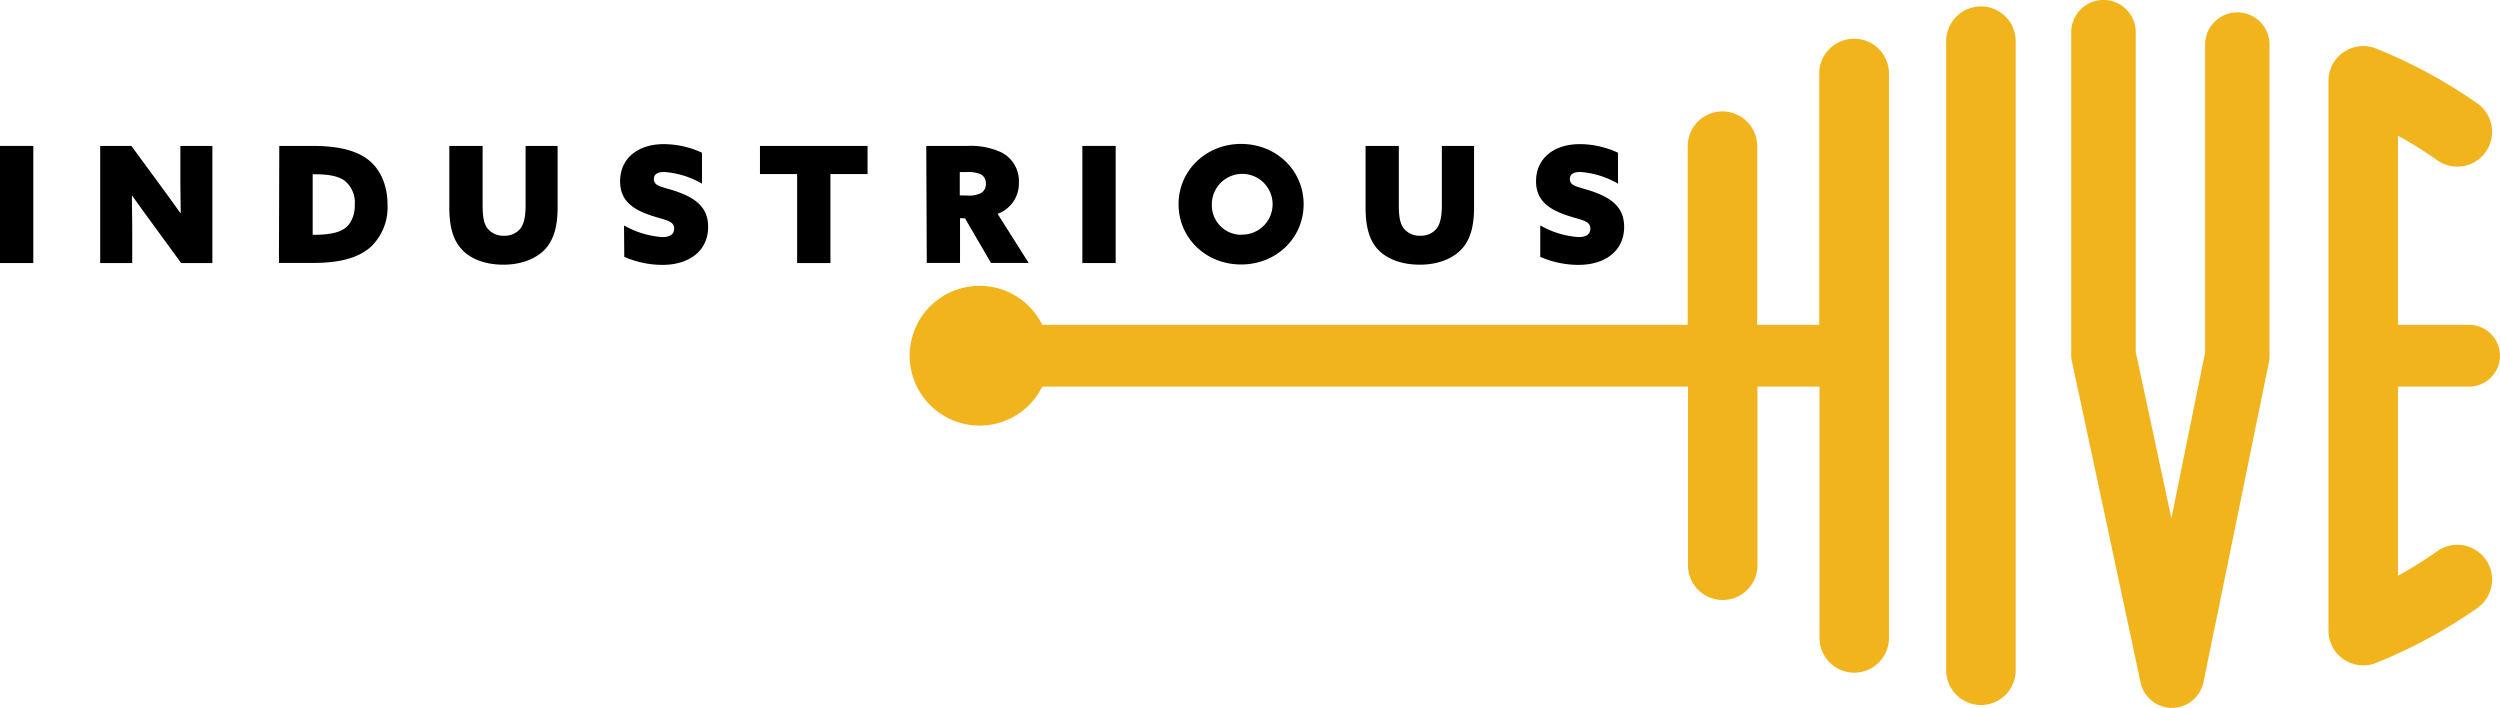 <svg xmlns="http://www.w3.org/2000/svg" xmlns:xlink="http://www.w3.org/1999/xlink" viewBox="0 0 503.71 142.67"><defs><style>.cls-1{fill:url(#linear-gradient)}.cls-2{fill:url(#linear-gradient-2)}.cls-3{fill:url(#linear-gradient-3)}.cls-4{fill:url(#linear-gradient-4)}</style><linearGradient id="linear-gradient" x1="183.24" x2="380.55" y1="71.67" y2="71.67" gradientUnits="userSpaceOnUse"><stop offset="0" stop-color="#f1b41c"/><stop offset=".49" stop-color="#f1b41c"/><stop offset="1" stop-color="#f1b41c"/></linearGradient><linearGradient id="linear-gradient-2" x1="392.13" x2="406.13" y1="71.67" y2="71.67" xlink:href="#linear-gradient"/><linearGradient id="linear-gradient-3" x1="417.35" x2="457.27" y1="71.33" y2="71.33" xlink:href="#linear-gradient"/><linearGradient id="linear-gradient-4" x1="469.15" x2="503.71" y1="71.67" y2="71.67" xlink:href="#linear-gradient"/></defs><title>logo</title><g id="Layer_2" data-name="Layer 2"><g id="Layer_1-2" data-name="Layer 1"><g><g><path d="M373.55,7.81a7,7,0,0,0-7,7V65.45h-12.5v-36a7,7,0,0,0-14,0v36H210a14.08,14.08,0,1,0,0,12.44h130.1v36a7,7,0,1,0,14,0v-36h12.5v50.64a7,7,0,1,0,14,0V14.81A7,7,0,0,0,373.55,7.81Z" class="cls-1"/><path d="M399.13,1.29a7,7,0,0,0-7,7V135.05a7,7,0,1,0,14,0V8.29A7,7,0,0,0,399.13,1.29Z" class="cls-2"/><path d="M450.79,2.49A6.49,6.49,0,0,0,444.3,9V71l-6.8,33.43c-2.38-11.12-4.78-22.35-7.18-33.47V6.49a6.49,6.49,0,1,0-13,0V71.67A6.32,6.32,0,0,0,417.5,73c3.82,17.75,13.79,64.49,13.79,64.49a6.48,6.48,0,0,0,6.34,5.14h0a6.5,6.5,0,0,0,6.33-5.19C447.14,122.07,457.14,73,457.14,73a6.3,6.3,0,0,0,.13-1.3V9A6.48,6.48,0,0,0,450.79,2.49Z" class="cls-3"/><path d="M491.06,111.06a80.75,80.75,0,0,1-7.91,4.94V77.89h14.33a6.22,6.22,0,1,0,0-12.44H483.15V27.34a80.75,80.75,0,0,1,7.91,4.94,7,7,0,0,0,8.11-11.42A101.43,101.43,0,0,0,478.79,9.8a7,7,0,0,0-9.64,6.49V127.06a7,7,0,0,0,7,7,6.9,6.9,0,0,0,2.64-.52,101.43,101.43,0,0,0,20.38-11.06,7,7,0,0,0-8.11-11.42Z" class="cls-4"/></g><g><path d="M0,29.4H6.71V53H0Z"/><path d="M30.25,44.44c-1.3-1.75-2.44-3.35-3.61-5l-.07,0c0,2,.07,4,.07,6V53H20.19V29.4h6.28l6.26,8.53c1.3,1.76,2.44,3.36,3.61,5l.07,0c0-2-.07-4-.07-6V29.4h6.45V53H36.5Z"/><path d="M56.27,29.4H63c4.89,0,8.57.81,11.08,2.7s4,5.15,4,9.12a11,11,0,0,1-3.35,8.5c-2.35,2.12-6,3.26-11.63,3.26h-6.9Zm7,17.91c4.26,0,6-.85,7-2.05a6.28,6.28,0,0,0,1.21-4,5.67,5.67,0,0,0-2-4.82c-1.44-1.07-3.59-1.33-6.22-1.33H63V47.31Z"/><path d="M90.53,41.81V29.4h6.71v12c0,2.28.26,3.61.91,4.52a4,4,0,0,0,3.42,1.57,4,4,0,0,0,3.22-1.37c.75-.91,1.11-2.41,1.11-4.72v-12h6.45V41.81c0,3.58-.69,6-2,7.78-1.76,2.34-5,3.74-8.92,3.74s-7.26-1.33-9-3.84C91.15,47.77,90.53,45.26,90.53,41.81Z"/><path d="M125.73,45.42a18,18,0,0,0,7.75,2.35c1.37,0,2.35-.49,2.35-1.7,0-1.69-1.89-1.69-4.89-2.73-3.58-1.24-6-3-6-6.81,0-4.59,3.54-7.49,8.82-7.49a18.44,18.44,0,0,1,7.68,1.73V37a17.73,17.73,0,0,0-7.62-2.35c-1.23,0-2.08.39-2.08,1.43,0,1.53,1.82,1.53,4.69,2.54,3.68,1.31,6.25,3.13,6.25,7.1,0,4.76-3.74,7.65-9.21,7.65a19.37,19.37,0,0,1-7.69-1.62Z"/><path d="M160.61,35.07h-7.49V29.4H174.8v5.67h-7.48V53h-6.71Z"/><path d="M186.63,29.4h8.24a14.75,14.75,0,0,1,6.6,1.17,6.45,6.45,0,0,1,3.82,6.16A6.5,6.5,0,0,1,201,43.08l6.26,9.9h-7.59l-5.24-9h-1v9h-6.7Zm8.36,10a5.19,5.19,0,0,0,2.64-.49,2,2,0,0,0,1-1.85,2,2,0,0,0-1.14-2,6.87,6.87,0,0,0-2.87-.39h-1.24v4.69Z"/><path d="M218.08,29.4h6.71V53h-6.71Z"/><path d="M250.06,29c7.1,0,12.6,5.34,12.6,12.15s-5.5,12.14-12.6,12.14-12.6-5.34-12.6-12.14S243,29,250.06,29Zm0,18.27a6.12,6.12,0,1,0-5.89-6.12A5.95,5.95,0,0,0,250.06,47.31Z"/><path d="M275.14,41.81V29.4h6.7v12c0,2.28.27,3.61.92,4.52a4,4,0,0,0,3.42,1.57,4,4,0,0,0,3.22-1.37c.75-.91,1.11-2.41,1.11-4.72v-12H297V41.81c0,3.58-.68,6-2,7.78-1.76,2.34-5,3.74-8.93,3.74S278.78,52,277,49.49C275.76,47.77,275.14,45.26,275.14,41.81Z"/><path d="M310.34,45.42a18,18,0,0,0,7.75,2.35c1.37,0,2.34-.49,2.34-1.7,0-1.69-1.89-1.69-4.88-2.73-3.58-1.24-6.06-3-6.06-6.81,0-4.59,3.55-7.49,8.83-7.49A18.44,18.44,0,0,1,326,30.77V37a17.73,17.73,0,0,0-7.62-2.35c-1.24,0-2.08.39-2.08,1.43,0,1.53,1.82,1.53,4.69,2.54,3.68,1.31,6.25,3.13,6.25,7.1,0,4.76-3.75,7.65-9.22,7.65a19.32,19.32,0,0,1-7.68-1.62Z"/></g></g></g></g></svg>